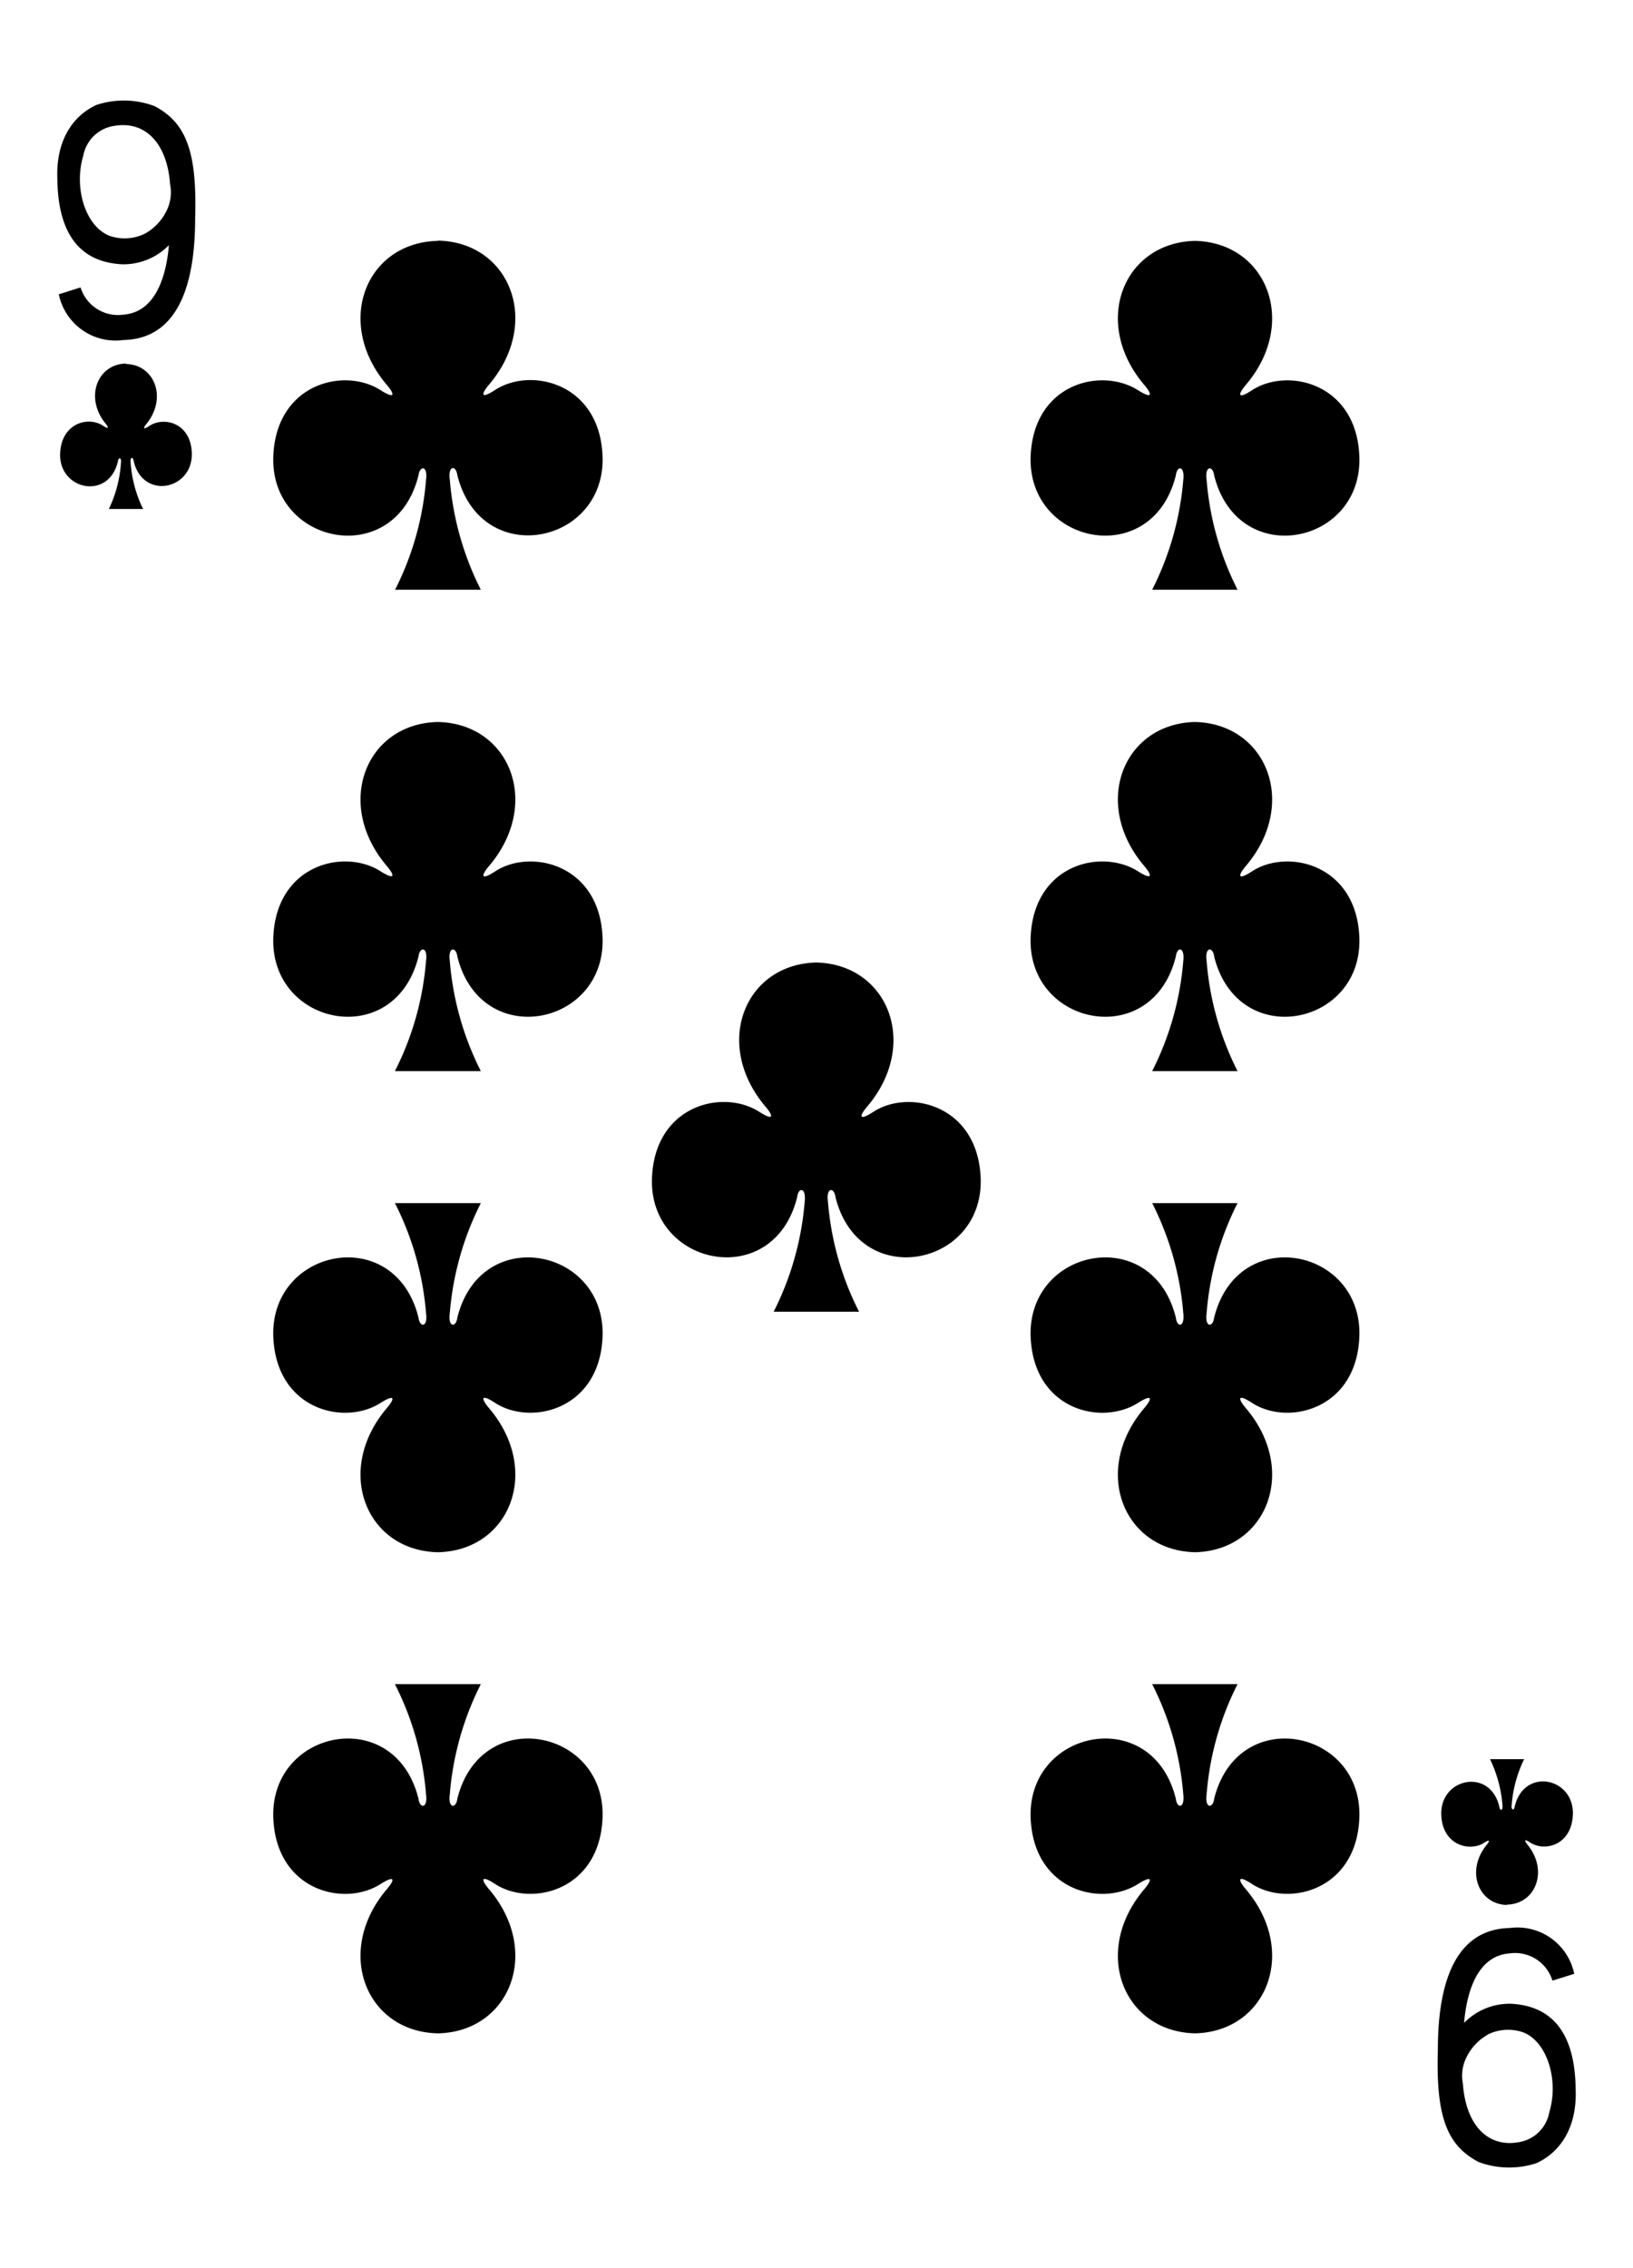 <svg id="Layer_1" data-name="Layer 1" xmlns="http://www.w3.org/2000/svg" viewBox="0 0 180 250"><title>all_cards</title><g id="g5510"><path id="path147-0-8-1-6-13-2-9-8-8" d="M131.74,26.55c-7.92.17-11.47,9-5.6,15.89.85,1,.93,1.58-.62.62-4-2.62-11.52-.9-11.91,7.11-.48,9.88,13.42,12.72,16,2.22.13-1.1,1-1.08.82.49A32.63,32.63,0,0,1,127,65h9.41A32.46,32.46,0,0,1,133,52.88c-.22-1.57.69-1.59.83-.49,2.61,10.5,16.5,7.66,16-2.22-.38-8-8-9.73-11.9-7.11-1.56,1-1.47.39-.62-.62,5.86-6.87,2.31-15.72-5.6-15.89Z"/><path id="path147-0-8-1-6-75-2-83-3-5-0" d="M48.26,26.55c-7.92.17-11.47,9-5.61,15.89.85,1,.94,1.58-.62.62-3.94-2.62-11.51-.9-11.9,7.11-.48,9.88,13.41,12.72,16,2.22.14-1.1,1.05-1.08.83.49A32.46,32.46,0,0,1,43.55,65H53a32.63,32.63,0,0,1-3.42-12.15c-.22-1.57.69-1.59.83-.49,2.6,10.5,16.5,7.66,16-2.22-.39-8-8-9.73-11.91-7.11-1.55,1-1.46.39-.61-.62,5.86-6.87,2.31-15.72-5.61-15.89h0Z"/><path id="path147-0-8-1-6-7-5-5-7-63-0-4" d="M131.74,224.12c-7.92-.17-11.47-9-5.6-15.9.85-1,.93-1.57-.62-.61-4,2.62-11.52.9-11.91-7.12-.48-9.87,13.42-12.72,16-2.22.13,1.11,1,1.08.82-.49A32.63,32.63,0,0,0,127,185.63h9.41A32.46,32.46,0,0,0,133,197.78c-.22,1.57.69,1.6.83.49,2.61-10.5,16.5-7.65,16,2.22-.38,8-8,9.74-11.9,7.12-1.56-1-1.47-.39-.62.61,5.86,6.88,2.31,15.73-5.6,15.9Z"/><path id="path147-0-8-1-6-75-6-1-2-46-5-0" d="M48.26,224.12c-7.92-.17-11.47-9-5.61-15.9.85-1,.94-1.57-.62-.61-3.94,2.62-11.51.9-11.9-7.12-.48-9.87,13.41-12.72,16-2.22.14,1.11,1.05,1.08.83-.49a32.46,32.46,0,0,0-3.43-12.15H53a32.63,32.63,0,0,0-3.42,12.15c-.22,1.57.69,1.6.83.49,2.6-10.5,16.5-7.65,16,2.22-.39,8-8,9.74-11.91,7.12-1.55-1-1.46-.39-.61.61,5.86,6.88,2.31,15.73-5.61,15.9h0Z"/><path id="path147-0-8-1-6-1-1-0-5-61-2-0" d="M90,106.09c-7.92.17-11.47,9-5.61,15.9.85,1,.94,1.58-.62.61-3.94-2.62-11.51-.9-11.9,7.12-.48,9.87,13.42,12.72,16,2.22.14-1.11,1-1.08.83.49a32.63,32.63,0,0,1-3.42,12.15h9.41a32.46,32.46,0,0,1-3.43-12.15c-.22-1.57.69-1.6.83-.49,2.61,10.5,16.5,7.65,16-2.22-.39-8-8-9.74-11.9-7.12-1.56,1-1.47.39-.62-.61,5.86-6.88,2.31-15.73-5.61-15.9Z"/><path id="path147-6-9-8-7-0-5-6-5-2-8" d="M166.12,209.93c3.17-.07,4.59-3.76,2.24-6.62-.34-.42-.37-.66.25-.26,1.58,1.1,4.61.38,4.76-3,.19-4.12-5.37-5.3-6.41-.93-.05.46-.42.45-.33-.2A14,14,0,0,1,168,193.9h-3.76a14.22,14.22,0,0,1,1.37,5.06c.08.65-.28.66-.34.2-1-4.37-6.6-3.19-6.4.93.15,3.34,3.18,4.06,4.76,3,.62-.4.59-.16.24.26-2.34,2.86-.92,6.55,2.25,6.62Z"/><path id="path147-0-8-1-6-75-2-9-77-4-4-2" d="M48.26,79.58c-7.92.17-11.47,9-5.61,15.89.85,1,.94,1.58-.62.62-3.94-2.62-11.51-.9-11.9,7.11-.48,9.88,13.41,12.72,16,2.22.14-1.1,1.05-1.08.83.49a32.46,32.46,0,0,1-3.43,12.15H53a32.63,32.63,0,0,1-3.42-12.15c-.22-1.57.69-1.59.83-.49,2.6,10.5,16.5,7.66,16-2.22-.39-8-8-9.73-11.9-7.11-1.56,1-1.47.39-.62-.62,5.86-6.87,2.31-15.72-5.61-15.89h0Z"/><path id="path147-0-8-1-6-75-2-8-0-6-4-4" d="M48.26,171.09c-7.92-.17-11.47-9-5.61-15.9.85-1,.94-1.57-.62-.61-3.94,2.62-11.51.9-11.9-7.12-.48-9.87,13.41-12.72,16-2.22.14,1.11,1.05,1.09.83-.49a32.41,32.41,0,0,0-3.43-12.14H53a32.58,32.58,0,0,0-3.42,12.14c-.22,1.58.69,1.6.83.49,2.6-10.5,16.5-7.65,16,2.22-.39,8-8,9.74-11.91,7.12-1.55-1-1.46-.39-.61.61,5.86,6.88,2.31,15.73-5.61,15.9h0Z"/><path id="path147-0-8-1-6-75-2-9-7-1-36-2-4" d="M131.74,79.58c-7.92.17-11.47,9-5.6,15.89.85,1,.93,1.58-.62.62-4-2.62-11.52-.9-11.91,7.11-.48,9.88,13.42,12.72,16,2.22.13-1.1,1-1.08.82.49A32.63,32.63,0,0,1,127,118.06h9.41A32.46,32.46,0,0,1,133,105.91c-.22-1.57.69-1.59.83-.49,2.61,10.5,16.5,7.66,16-2.22-.38-8-8-9.73-11.9-7.11-1.56,1-1.47.39-.62-.62,5.86-6.87,2.31-15.72-5.6-15.89Z"/><path id="path147-0-8-1-6-75-2-8-5-1-55-5-4" d="M131.74,171.09c-7.92-.17-11.47-9-5.6-15.9.85-1,.93-1.57-.62-.61-4,2.62-11.52.9-11.91-7.12-.48-9.87,13.42-12.72,16-2.22.13,1.11,1,1.09.82-.49A32.58,32.58,0,0,0,127,132.61h9.41A32.41,32.41,0,0,0,133,144.75c-.22,1.58.69,1.6.83.49,2.61-10.5,16.5-7.65,16,2.22-.38,8-8,9.74-11.9,7.12-1.56-1-1.47-.39-.62.61,5.86,6.88,2.31,15.73-5.6,15.9Z"/><path id="path147-6-9-8-7-4-5-62-7-8-4" d="M13.88,40.07c-3.16.07-4.58,3.76-2.24,6.62.34.42.38.66-.25.26-1.57-1.1-4.6-.38-4.76,3C6.44,54,12,55.21,13,50.84c.06-.46.42-.45.33.2A13.81,13.81,0,0,1,12,56.1h3.77A13.81,13.81,0,0,1,14.4,51c-.09-.65.27-.67.33-.2,1,4.37,6.6,3.19,6.41-.93C21,46.57,18,45.85,16.38,47c-.63.4-.59.16-.25-.26,2.34-2.86.92-6.55-2.24-6.62h0Z"/><path id="path29-2-3-4" d="M6.45,32.45l2.43-.77a4.32,4.32,0,0,0,4.74,3c3.52-.28,4.7-4.19,5-7.66a7,7,0,0,1-5.19,2.11c-5.62-.3-7.06-4.77-7.11-9.45-.15-3.94,1.49-6.8,4.3-8.11a9.63,9.63,0,0,1,6.4.12c3.45,1.81,4.72,4.93,4.49,12.37,0,6.13-1.31,13.27-7.91,13.42a6.39,6.39,0,0,1-7.11-5ZM16,25.74a5.78,5.78,0,0,0,2.31-2.41,4.55,4.55,0,0,0,.44-3c-.31-4.44-2.65-7-6.05-6.47a4.07,4.07,0,0,0-3.52,3.3C8.09,20.8,9.48,25,12.09,26A5.08,5.08,0,0,0,16,25.74Z"/><path id="path29-6-1-3-7" d="M173.55,217.55l-2.43.76a4.31,4.31,0,0,0-4.74-3c-3.53.28-4.7,4.19-5,7.66a7,7,0,0,1,5.19-2.11c5.62.3,7.06,4.77,7.11,9.45.15,3.94-1.49,6.8-4.3,8.11a9.63,9.63,0,0,1-6.4-.12c-3.45-1.81-4.72-4.93-4.49-12.37,0-6.13,1.31-13.27,7.91-13.42a6.39,6.39,0,0,1,7.11,5ZM164,224.26a5.78,5.78,0,0,0-2.31,2.41,4.54,4.54,0,0,0-.44,3c.31,4.44,2.65,7,6,6.47a4.07,4.07,0,0,0,3.52-3.3c1.1-3.63-.29-7.87-2.9-8.84a5.08,5.08,0,0,0-3.92.27Z"/></g></svg>